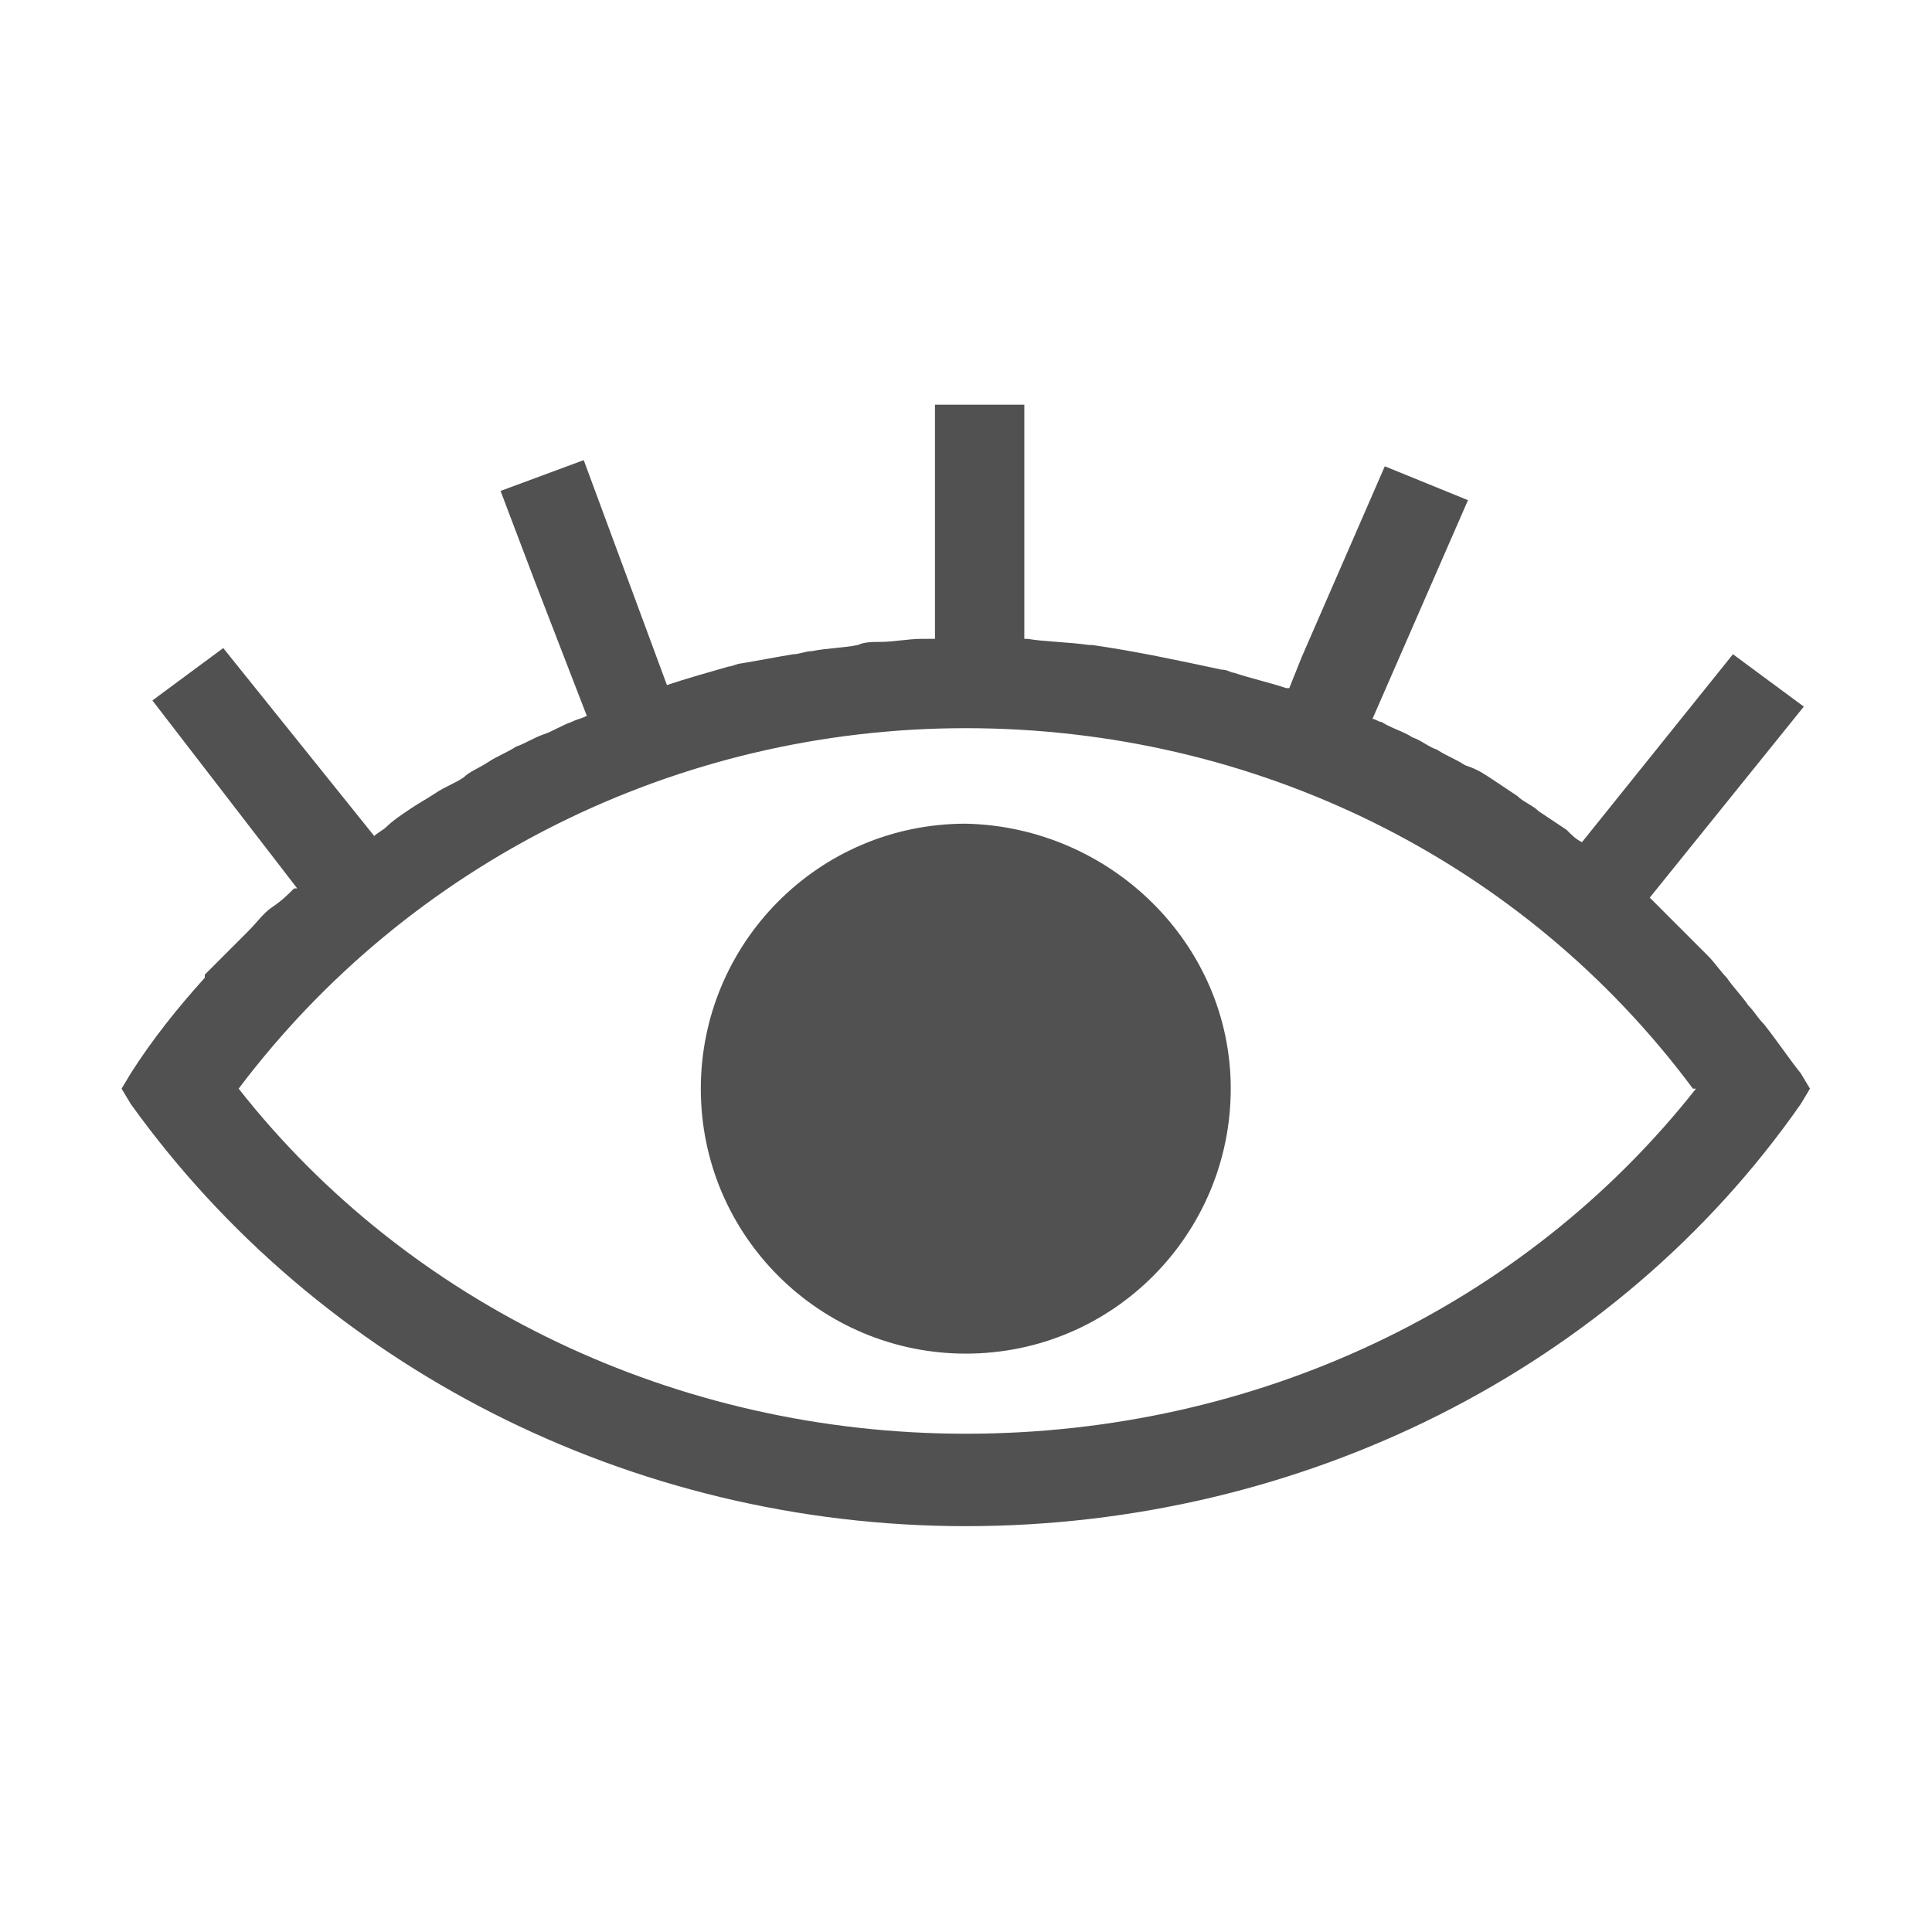 <?xml version="1.0" standalone="no"?><!DOCTYPE svg PUBLIC "-//W3C//DTD SVG 1.1//EN" "http://www.w3.org/Graphics/SVG/1.1/DTD/svg11.dtd"><svg t="1743070809701" class="icon" viewBox="0 0 1024 1024" version="1.1" xmlns="http://www.w3.org/2000/svg" p-id="5029" xmlns:xlink="http://www.w3.org/1999/xlink" width="32" height="32"><path d="M959.327 577.01l-4.899-8.165c-6.532-8.164-13.063-17.962-19.596-26.128-3.265-3.266-4.899-6.532-8.164-9.798-3.266-4.899-8.165-9.798-11.432-14.697-3.265-3.266-6.532-8.165-9.798-11.431l-11.431-11.432-9.798-9.798-9.798-9.798 81.65-101.245-37.559-27.761-80.017 99.613c-3.266-1.633-4.899-3.265-8.165-6.532l-14.697-9.798c-3.266-3.266-8.165-4.899-11.431-8.166l-14.697-9.798c-4.899-3.265-8.165-4.899-13.064-6.532-4.899-3.266-9.798-4.899-14.697-8.165-4.899-1.633-8.165-4.899-13.064-6.532-4.899-3.266-11.431-4.899-16.33-8.165-1.633 0-3.266-1.633-4.899-1.633l50.623-115.943-44.091-17.962-44.091 101.245-6.532 16.331h-1.633c-9.798-3.266-17.963-4.899-27.761-8.165-1.633 0-3.266-1.633-6.532-1.633-22.862-4.899-45.725-9.798-68.586-13.064h-1.634c-11.431-1.633-22.861-1.633-32.659-3.266h-1.634V214.484h-47.356v124.108h-6.533c-8.164 0-14.697 1.634-22.861 1.634-3.266 0-8.165 0-11.432 1.633-8.164 1.633-16.33 1.633-24.495 3.266-3.265 0-6.532 1.633-9.798 1.633-9.798 1.633-17.962 3.266-27.76 4.899-1.634 0-4.899 1.633-6.533 1.633-11.431 3.266-22.861 6.533-32.659 9.798l-44.091-119.209-44.091 16.33 17.962 47.357 27.761 71.852c-3.266 1.633-4.899 1.633-8.165 3.265-4.899 1.634-9.798 4.899-14.697 6.533-4.899 1.633-9.798 4.899-14.697 6.532-4.899 3.266-9.798 4.899-14.697 8.165-4.899 3.265-9.798 4.899-13.063 8.164-4.899 3.266-9.798 4.899-14.697 8.165-4.899 3.266-8.165 4.899-13.064 8.165-4.899 3.265-9.798 6.532-13.064 9.798-1.633 1.633-4.899 3.265-6.532 4.899l-80.017-99.614-37.559 27.761 76.751 99.613h-1.634c-3.265 3.266-6.532 6.533-11.431 9.798-4.899 3.266-8.165 8.165-13.064 13.064l-6.532 6.532-16.33 16.331v1.633c-14.697 16.33-27.761 32.66-39.192 50.623l-4.899 8.165 4.899 8.165c99.613 138.805 264.546 223.72 442.543 223.72s344.563-83.283 442.543-223.72l4.9-8.165zM511.885 759.905c-153.502 0-295.573-68.586-385.388-182.896C216.312 457.8 358.383 385.948 511.885 385.948s295.573 70.219 385.388 191.061h1.633c-91.448 115.944-233.519 182.896-387.021 182.896zM652.323 577.01c0 76.751-62.054 140.438-140.438 140.438-76.751 0-140.438-62.055-140.438-140.438 0-76.751 62.054-140.438 140.438-140.438 76.752 1.633 140.438 63.686 140.438 140.438z" p-id="5030" fill="#515151"></path></svg>